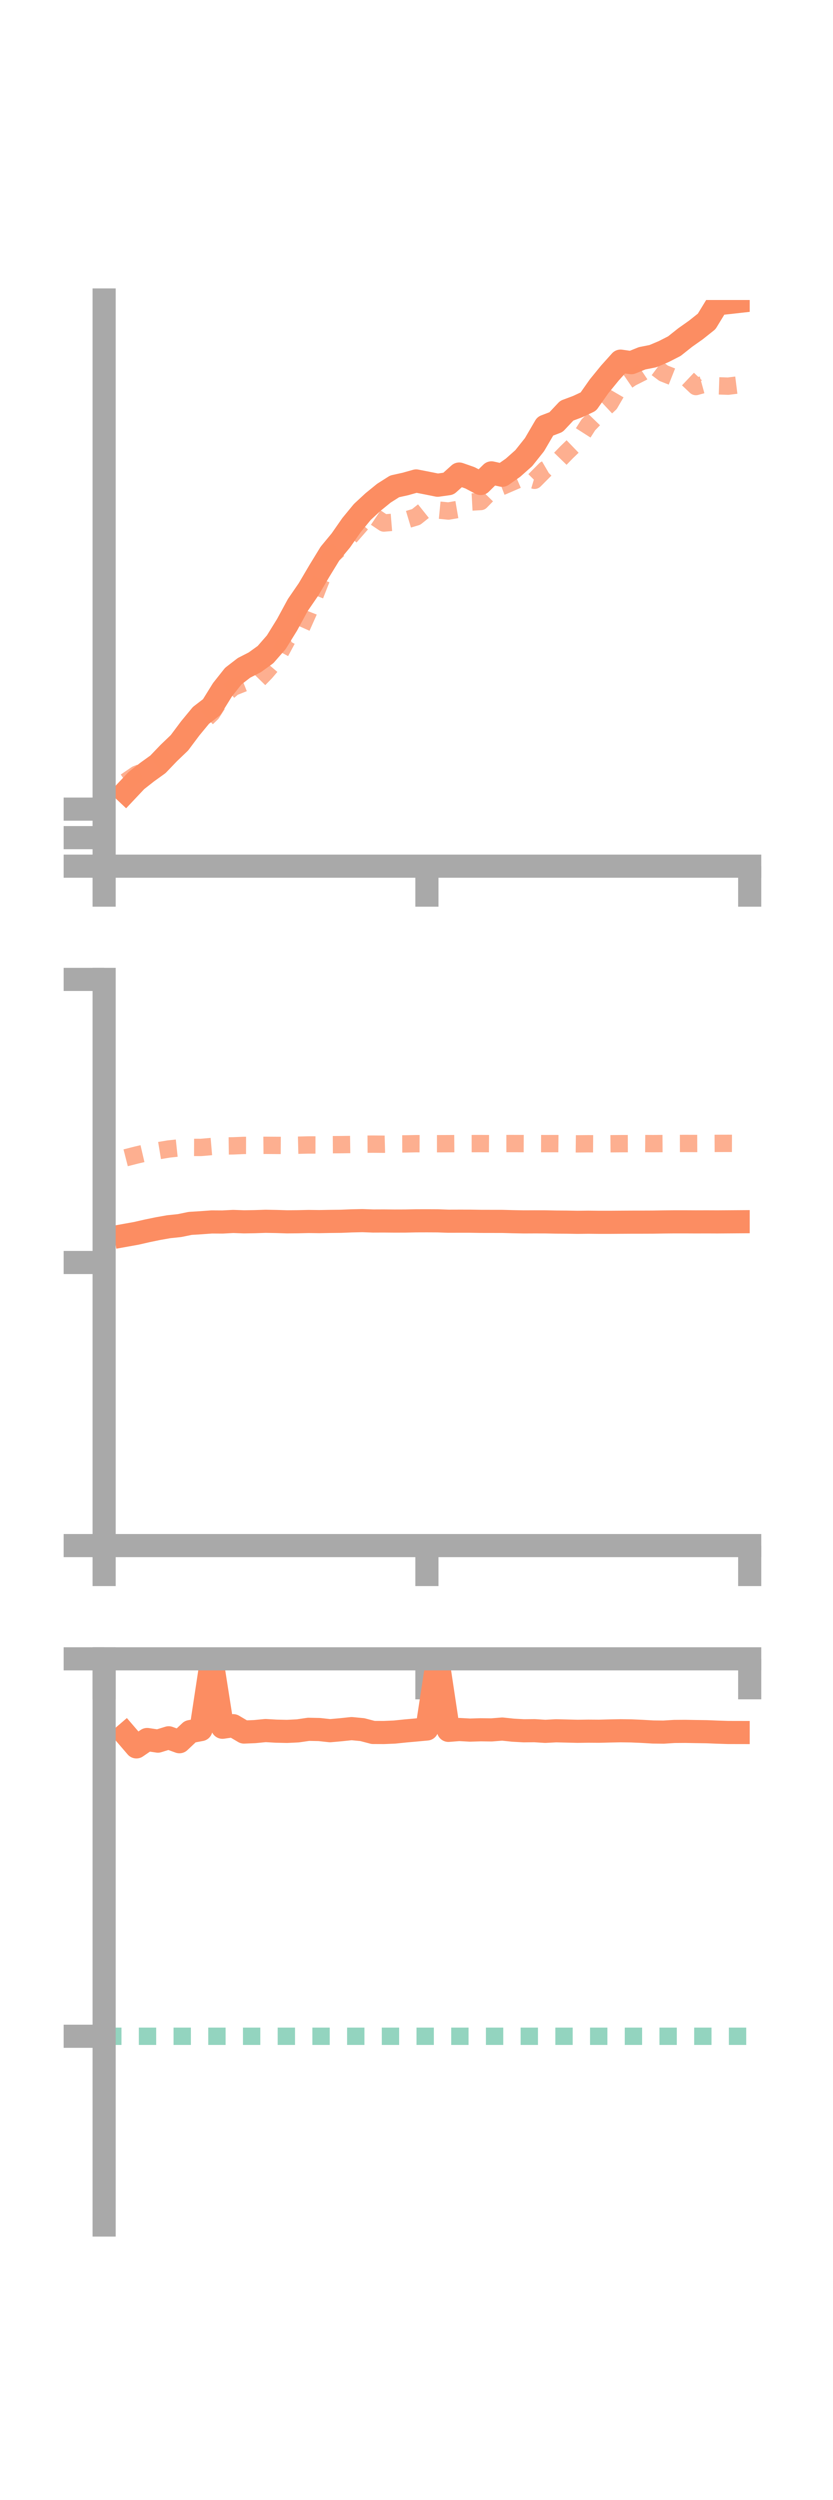 <?xml version="1.0" encoding="utf-8" standalone="no"?>
<!DOCTYPE svg PUBLIC "-//W3C//DTD SVG 1.1//EN"
  "http://www.w3.org/Graphics/SVG/1.1/DTD/svg11.dtd">
<!-- Created with matplotlib (https://matplotlib.org/) -->
<svg height="216pt" version="1.1" viewBox="0 0 72 216" width="72pt" xmlns="http://www.w3.org/2000/svg" xmlns:xlink="http://www.w3.org/1999/xlink">
 <defs>
  <style type="text/css">*{stroke-linecap:butt;stroke-linejoin:round;}</style>
 </defs>
 <g id="figure_1">
  <g id="patch_1">
   <path d="M 0 216 
L 72 216 
L 72 0 
L 0 0 
z
" style="fill:none;"/>
  </g>
  <g id="axes_1">
   <g id="patch_2">
    <path d="M 9 74.838 
L 64.8 74.838 
L 64.8 25.92 
L 9 25.92 
z
" style="fill:none;"/>
   </g>
   <g id="matplotlib.axis_1">
    <g id="xtick_1">
     <g id="line2d_1">
      <defs>
       <path d="M 0 0 
L 0 3.5 
" id="m889ff9a4ed" style="stroke:#a9a9a9;stroke-width:2;"/>
      </defs>
      <g>
       <use style="fill:#a9a9a9;stroke:#a9a9a9;stroke-width:2;" x="9" xlink:href="#m889ff9a4ed" y="74.838"/>
      </g>
     </g>
    </g>
    <g id="xtick_2">
     <g id="line2d_2">
      <g>
       <use style="fill:#a9a9a9;stroke:#a9a9a9;stroke-width:2;" x="36.9" xlink:href="#m889ff9a4ed" y="74.838"/>
      </g>
     </g>
    </g>
    <g id="xtick_3">
     <g id="line2d_3">
      <g>
       <use style="fill:#a9a9a9;stroke:#a9a9a9;stroke-width:2;" x="64.8" xlink:href="#m889ff9a4ed" y="74.838"/>
      </g>
     </g>
    </g>
   </g>
   <g id="matplotlib.axis_2">
    <g id="ytick_1">
     <g id="line2d_4">
      <defs>
       <path d="M 0 0 
L -3.5 0 
" id="m222eb78a7c" style="stroke:#a9a9a9;stroke-width:2;"/>
      </defs>
      <g>
       <use style="fill:#a9a9a9;stroke:#a9a9a9;stroke-width:2;" x="9" xlink:href="#m222eb78a7c" y="74.838"/>
      </g>
     </g>
    </g>
    <g id="ytick_2">
     <g id="line2d_5">
      <g>
       <use style="fill:#a9a9a9;stroke:#a9a9a9;stroke-width:2;" x="9" xlink:href="#m222eb78a7c" y="72.373"/>
      </g>
     </g>
    </g>
    <g id="ytick_3">
     <g id="line2d_6">
      <g>
       <use style="fill:#a9a9a9;stroke:#a9a9a9;stroke-width:2;" x="9" xlink:href="#m222eb78a7c" y="69.908"/>
      </g>
     </g>
    </g>
   </g>
   <g id="line2d_7">
    <path clip-path="url(#p022195558e)" d="M 10.86 68.424 
L 11.79 67.438 
L 12.72 66.708 
L 13.65 66.039 
L 14.58 65.068 
L 15.51 64.177 
L 16.44 62.934 
L 17.37 61.807 
L 18.3 61.091 
L 19.23 59.593 
L 20.16 58.419 
L 21.09 57.702 
L 22.02 57.226 
L 22.95 56.556 
L 23.88 55.49 
L 24.81 53.987 
L 25.74 52.273 
L 26.67 50.918 
L 27.6 49.338 
L 28.53 47.817 
L 29.46 46.693 
L 30.39 45.359 
L 31.32 44.229 
L 32.25 43.369 
L 33.18 42.613 
L 34.11 42.022 
L 35.04 41.816 
L 35.97 41.554 
L 36.9 41.736 
L 37.83 41.923 
L 38.76 41.792 
L 39.69 40.957 
L 40.62 41.282 
L 41.55 41.773 
L 42.48 40.857 
L 43.41 41.063 
L 44.34 40.411 
L 45.27 39.586 
L 46.2 38.418 
L 47.13 36.826 
L 48.06 36.47 
L 48.99 35.482 
L 49.92 35.134 
L 50.85 34.7 
L 51.78 33.378 
L 52.71 32.238 
L 53.64 31.202 
L 54.57 31.335 
L 55.5 30.957 
L 56.43 30.773 
L 57.36 30.381 
L 58.29 29.906 
L 59.22 29.167 
L 60.15 28.51 
L 61.08 27.77 
L 62.01 26.245 
L 62.94 26.147 
L 63.87 26.043 
" style="fill:none;stroke:#fc8d62;stroke-linecap:square;stroke-width:2;"/>
   </g>
   <g id="line2d_8">
    <path clip-path="url(#p022195558e)" d="M 10.86 67.539 
L 11.79 66.904 
L 12.72 66.539 
L 13.65 65.949 
L 14.58 65.077 
L 15.51 64.216 
L 16.44 63.214 
L 17.37 62.524 
L 18.3 61.63 
L 19.23 60.175 
L 20.16 59.377 
L 21.09 59.005 
L 22.02 59.052 
L 22.95 58.101 
L 23.88 57.01 
L 24.81 55.274 
L 25.74 54.931 
L 26.67 52.848 
L 27.6 50.474 
L 28.53 48.151 
L 29.46 47.278 
L 30.39 46.224 
L 31.32 45.159 
L 32.25 44.565 
L 33.18 45.189 
L 34.11 45.112 
L 35.04 44.944 
L 35.97 44.664 
L 36.9 43.922 
L 37.83 44.063 
L 38.76 44.154 
L 39.69 43.994 
L 40.62 43.382 
L 41.55 43.332 
L 42.48 42.379 
L 43.41 42.024 
L 44.34 41.621 
L 45.27 41.221 
L 46.2 41.498 
L 47.13 40.564 
L 48.06 40.02 
L 48.99 39.062 
L 49.92 38.166 
L 50.85 36.712 
L 51.78 35.747 
L 52.71 34.876 
L 53.64 33.278 
L 54.57 32.643 
L 55.5 32.175 
L 56.43 31.555 
L 57.36 32.251 
L 58.29 32.619 
L 59.22 32.518 
L 60.15 33.399 
L 61.08 33.142 
L 62.01 33.334 
L 62.94 33.365 
L 63.87 33.248 
" style="fill:none;stroke:#fc8d62;stroke-dasharray:1.5,1.5;stroke-dashoffset:0;stroke-opacity:0.7;stroke-width:1.5;"/>
   </g>
   <g id="patch_3">
    <path d="M 9 74.838 
L 9 25.92 
" style="fill:none;stroke:#a9a9a9;stroke-linecap:square;stroke-linejoin:miter;stroke-width:2;"/>
   </g>
   <g id="patch_4">
    <path d="M 64.8 74.838 
L 64.8 25.92 
" style="fill:none;"/>
   </g>
   <g id="patch_5">
    <path d="M 9 74.838 
L 64.8 74.838 
" style="fill:none;stroke:#a9a9a9;stroke-linecap:square;stroke-linejoin:miter;stroke-width:2;"/>
   </g>
   <g id="patch_6">
    <path d="M 9 25.92 
L 64.8 25.92 
" style="fill:none;"/>
   </g>
  </g>
  <g id="axes_2">
   <g id="patch_7">
    <path d="M 9 133.539 
L 64.8 133.539 
L 64.8 84.621 
L 9 84.621 
z
" style="fill:none;"/>
   </g>
   <g id="matplotlib.axis_3">
    <g id="xtick_4">
     <g id="line2d_9">
      <g>
       <use style="fill:#a9a9a9;stroke:#a9a9a9;stroke-width:2;" x="9" xlink:href="#m889ff9a4ed" y="133.539"/>
      </g>
     </g>
    </g>
    <g id="xtick_5">
     <g id="line2d_10">
      <g>
       <use style="fill:#a9a9a9;stroke:#a9a9a9;stroke-width:2;" x="36.9" xlink:href="#m889ff9a4ed" y="133.539"/>
      </g>
     </g>
    </g>
    <g id="xtick_6">
     <g id="line2d_11">
      <g>
       <use style="fill:#a9a9a9;stroke:#a9a9a9;stroke-width:2;" x="64.8" xlink:href="#m889ff9a4ed" y="133.539"/>
      </g>
     </g>
    </g>
   </g>
   <g id="matplotlib.axis_4">
    <g id="ytick_4">
     <g id="line2d_12">
      <g>
       <use style="fill:#a9a9a9;stroke:#a9a9a9;stroke-width:2;" x="9" xlink:href="#m222eb78a7c" y="133.539"/>
      </g>
     </g>
    </g>
    <g id="ytick_5">
     <g id="line2d_13">
      <g>
       <use style="fill:#a9a9a9;stroke:#a9a9a9;stroke-width:2;" x="9" xlink:href="#m222eb78a7c" y="109.08"/>
      </g>
     </g>
    </g>
    <g id="ytick_6">
     <g id="line2d_14">
      <g>
       <use style="fill:#a9a9a9;stroke:#a9a9a9;stroke-width:2;" x="9" xlink:href="#m222eb78a7c" y="84.621"/>
      </g>
     </g>
    </g>
   </g>
   <g id="line2d_15">
    <path clip-path="url(#p9b4603119e)" d="M 10.86 106.726 
L 11.79 106.559 
L 12.72 106.346 
L 13.65 106.154 
L 14.58 105.989 
L 15.51 105.892 
L 16.44 105.701 
L 17.37 105.644 
L 18.3 105.576 
L 19.23 105.582 
L 20.16 105.533 
L 21.09 105.567 
L 22.02 105.552 
L 22.95 105.52 
L 23.88 105.537 
L 24.81 105.566 
L 25.74 105.558 
L 26.67 105.536 
L 27.6 105.548 
L 28.53 105.53 
L 29.46 105.52 
L 30.39 105.483 
L 31.32 105.462 
L 32.25 105.496 
L 33.18 105.492 
L 34.11 105.501 
L 35.04 105.498 
L 35.97 105.479 
L 36.9 105.476 
L 37.83 105.481 
L 38.76 105.513 
L 39.69 105.51 
L 40.62 105.511 
L 41.55 105.526 
L 42.48 105.528 
L 43.41 105.529 
L 44.34 105.555 
L 45.27 105.572 
L 46.2 105.568 
L 47.13 105.57 
L 48.06 105.587 
L 48.99 105.593 
L 49.92 105.609 
L 50.85 105.598 
L 51.78 105.608 
L 52.71 105.608 
L 53.64 105.601 
L 54.57 105.595 
L 55.5 105.594 
L 56.43 105.59 
L 57.36 105.576 
L 58.29 105.567 
L 59.22 105.567 
L 60.15 105.572 
L 61.08 105.569 
L 62.01 105.573 
L 62.94 105.566 
L 63.87 105.559 
" style="fill:none;stroke:#fc8d62;stroke-linecap:square;stroke-width:2;"/>
   </g>
   <g id="line2d_16">
    <path clip-path="url(#p9b4603119e)" d="M 10.86 100.035 
L 11.79 99.797 
L 12.72 99.581 
L 13.65 99.429 
L 14.58 99.274 
L 15.51 99.175 
L 16.44 99.135 
L 17.37 99.138 
L 18.3 99.058 
L 19.23 99.014 
L 20.16 99.002 
L 21.09 98.963 
L 22.02 98.965 
L 22.95 98.956 
L 23.88 98.963 
L 24.81 98.969 
L 25.74 98.947 
L 26.67 98.924 
L 27.6 98.925 
L 28.53 98.903 
L 29.46 98.897 
L 30.39 98.884 
L 31.32 98.859 
L 32.25 98.854 
L 33.18 98.862 
L 34.11 98.837 
L 35.04 98.833 
L 35.97 98.814 
L 36.9 98.818 
L 37.83 98.818 
L 38.76 98.814 
L 39.69 98.807 
L 40.62 98.808 
L 41.55 98.806 
L 42.48 98.813 
L 43.41 98.804 
L 44.34 98.803 
L 45.27 98.807 
L 46.2 98.807 
L 47.13 98.81 
L 48.06 98.808 
L 48.99 98.818 
L 49.92 98.829 
L 50.85 98.82 
L 51.78 98.826 
L 52.71 98.821 
L 53.64 98.813 
L 54.57 98.81 
L 55.5 98.803 
L 56.43 98.81 
L 57.36 98.804 
L 58.29 98.798 
L 59.22 98.795 
L 60.15 98.798 
L 61.08 98.794 
L 62.01 98.789 
L 62.94 98.786 
L 63.87 98.789 
" style="fill:none;stroke:#fc8d62;stroke-dasharray:1.5,1.5;stroke-dashoffset:0;stroke-opacity:0.7;stroke-width:1.5;"/>
   </g>
   <g id="patch_8">
    <path d="M 9 133.539 
L 9 84.621 
" style="fill:none;stroke:#a9a9a9;stroke-linecap:square;stroke-linejoin:miter;stroke-width:2;"/>
   </g>
   <g id="patch_9">
    <path d="M 64.8 133.539 
L 64.8 84.621 
" style="fill:none;"/>
   </g>
   <g id="patch_10">
    <path d="M 9 133.539 
L 64.8 133.539 
" style="fill:none;stroke:#a9a9a9;stroke-linecap:square;stroke-linejoin:miter;stroke-width:2;"/>
   </g>
   <g id="patch_11">
    <path d="M 9 84.621 
L 64.8 84.621 
" style="fill:none;"/>
   </g>
  </g>
  <g id="axes_3">
   <g id="patch_12">
    <path d="M 9 192.24 
L 64.8 192.24 
L 64.8 143.322 
L 9 143.322 
z
" style="fill:none;"/>
   </g>
   <g id="matplotlib.axis_5">
    <g id="xtick_7">
     <g id="line2d_17">
      <g>
       <use style="fill:#a9a9a9;stroke:#a9a9a9;stroke-width:2;" x="9" xlink:href="#m889ff9a4ed" y="143.323"/>
      </g>
     </g>
    </g>
    <g id="xtick_8">
     <g id="line2d_18">
      <g>
       <use style="fill:#a9a9a9;stroke:#a9a9a9;stroke-width:2;" x="36.9" xlink:href="#m889ff9a4ed" y="143.323"/>
      </g>
     </g>
    </g>
    <g id="xtick_9">
     <g id="line2d_19">
      <g>
       <use style="fill:#a9a9a9;stroke:#a9a9a9;stroke-width:2;" x="64.8" xlink:href="#m889ff9a4ed" y="143.323"/>
      </g>
     </g>
    </g>
   </g>
   <g id="matplotlib.axis_6">
    <g id="ytick_7">
     <g id="line2d_20">
      <g>
       <use style="fill:#a9a9a9;stroke:#a9a9a9;stroke-width:2;" x="9" xlink:href="#m222eb78a7c" y="143.323"/>
      </g>
     </g>
    </g>
    <g id="ytick_8">
     <g id="line2d_21">
      <g>
       <use style="fill:#a9a9a9;stroke:#a9a9a9;stroke-width:2;" x="9" xlink:href="#m222eb78a7c" y="175.934"/>
      </g>
     </g>
    </g>
   </g>
   <g id="line2d_22">
    <path clip-path="url(#p1385febaf3)" d="M 10.86 149.848 
L 11.79 150.931 
L 12.72 150.294 
L 13.65 150.434 
L 14.58 150.146 
L 15.51 150.485 
L 16.44 149.61 
L 17.37 149.436 
L 18.3 143.323 
L 19.23 149.235 
L 20.16 149.1 
L 21.09 149.649 
L 22.02 149.611 
L 22.95 149.52 
L 23.88 149.573 
L 24.81 149.593 
L 25.74 149.548 
L 26.67 149.412 
L 27.6 149.432 
L 28.53 149.533 
L 29.46 149.45 
L 30.39 149.352 
L 31.32 149.441 
L 32.25 149.685 
L 33.18 149.689 
L 34.11 149.65 
L 35.04 149.554 
L 35.97 149.471 
L 36.9 149.385 
L 37.83 143.323 
L 38.76 149.504 
L 39.69 149.43 
L 40.62 149.481 
L 41.55 149.453 
L 42.48 149.465 
L 43.41 149.39 
L 44.34 149.488 
L 45.27 149.54 
L 46.2 149.531 
L 47.13 149.589 
L 48.06 149.54 
L 48.99 149.562 
L 49.92 149.585 
L 50.85 149.572 
L 51.78 149.579 
L 52.71 149.555 
L 53.64 149.537 
L 54.57 149.55 
L 55.5 149.59 
L 56.43 149.644 
L 57.36 149.655 
L 58.29 149.597 
L 59.22 149.59 
L 60.15 149.607 
L 61.08 149.62 
L 62.01 149.657 
L 62.94 149.687 
L 63.87 149.689 
" style="fill:none;stroke:#fc8d62;stroke-linecap:square;stroke-width:2;"/>
   </g>
   <g id="line2d_23">
    <path clip-path="url(#p1385febaf3)" d="M 10.86 143.323 
L 11.79 143.323 
L 12.72 143.323 
L 13.65 143.328 
L 14.58 143.324 
L 15.51 143.322 
L 16.44 143.323 
L 17.37 143.324 
L 18.3 143.323 
L 19.23 143.323 
L 20.16 143.323 
L 21.09 143.323 
L 22.02 143.323 
L 22.95 143.323 
L 23.88 143.323 
L 24.81 143.323 
L 25.74 143.323 
L 26.67 143.323 
L 27.6 143.323 
L 28.53 143.323 
L 29.46 143.323 
L 30.39 143.323 
L 31.32 143.323 
L 32.25 143.323 
L 33.18 143.323 
L 34.11 143.323 
L 35.04 143.323 
L 35.97 143.323 
L 36.9 143.323 
L 37.83 143.323 
L 38.76 143.322 
L 39.69 143.323 
L 40.62 143.323 
L 41.55 143.323 
L 42.48 143.323 
L 43.41 143.323 
L 44.34 143.323 
L 45.27 143.323 
L 46.2 143.323 
L 47.13 143.323 
L 48.06 143.323 
L 48.99 143.323 
L 49.92 143.324 
L 50.85 143.323 
L 51.78 143.323 
L 52.71 143.323 
L 53.64 143.323 
L 54.57 143.323 
L 55.5 143.323 
L 56.43 143.323 
L 57.36 143.323 
L 58.29 143.323 
L 59.22 143.323 
L 60.15 143.323 
L 61.08 143.323 
L 62.01 143.323 
L 62.94 143.323 
L 63.87 143.323 
" style="fill:none;stroke:#fc8d62;stroke-dasharray:1.5,1.5;stroke-dashoffset:0;stroke-opacity:0.7;stroke-width:1.5;"/>
   </g>
   <g id="line2d_24">
    <path clip-path="url(#p1385febaf3)" d="M 9 175.934 
L 64.8 175.934 
" style="fill:none;stroke:#66c2a5;stroke-dasharray:1.5,1.5;stroke-dashoffset:0;stroke-opacity:0.7;stroke-width:1.5;"/>
   </g>
   <g id="patch_13">
    <path d="M 9 192.24 
L 9 143.322 
" style="fill:none;stroke:#a9a9a9;stroke-linecap:square;stroke-linejoin:miter;stroke-width:2;"/>
   </g>
   <g id="patch_14">
    <path d="M 64.8 192.24 
L 64.8 143.322 
" style="fill:none;"/>
   </g>
   <g id="patch_15">
    <path d="M 9 143.323 
L 64.8 143.323 
" style="fill:none;stroke:#a9a9a9;stroke-linecap:square;stroke-linejoin:miter;stroke-width:2;"/>
   </g>
   <g id="patch_16">
    <path d="M 9 143.322 
L 64.8 143.322 
" style="fill:none;"/>
   </g>
  </g>
 </g>
 <defs>
  <clipPath id="p022195558e">
   <rect height="48.918" width="55.8" x="9" y="25.92"/>
  </clipPath>
  <clipPath id="p9b4603119e">
   <rect height="48.918" width="55.8" x="9" y="84.621"/>
  </clipPath>
  <clipPath id="p1385febaf3">
   <rect height="48.918" width="55.8" x="9" y="143.322"/>
  </clipPath>
 </defs>
</svg>
